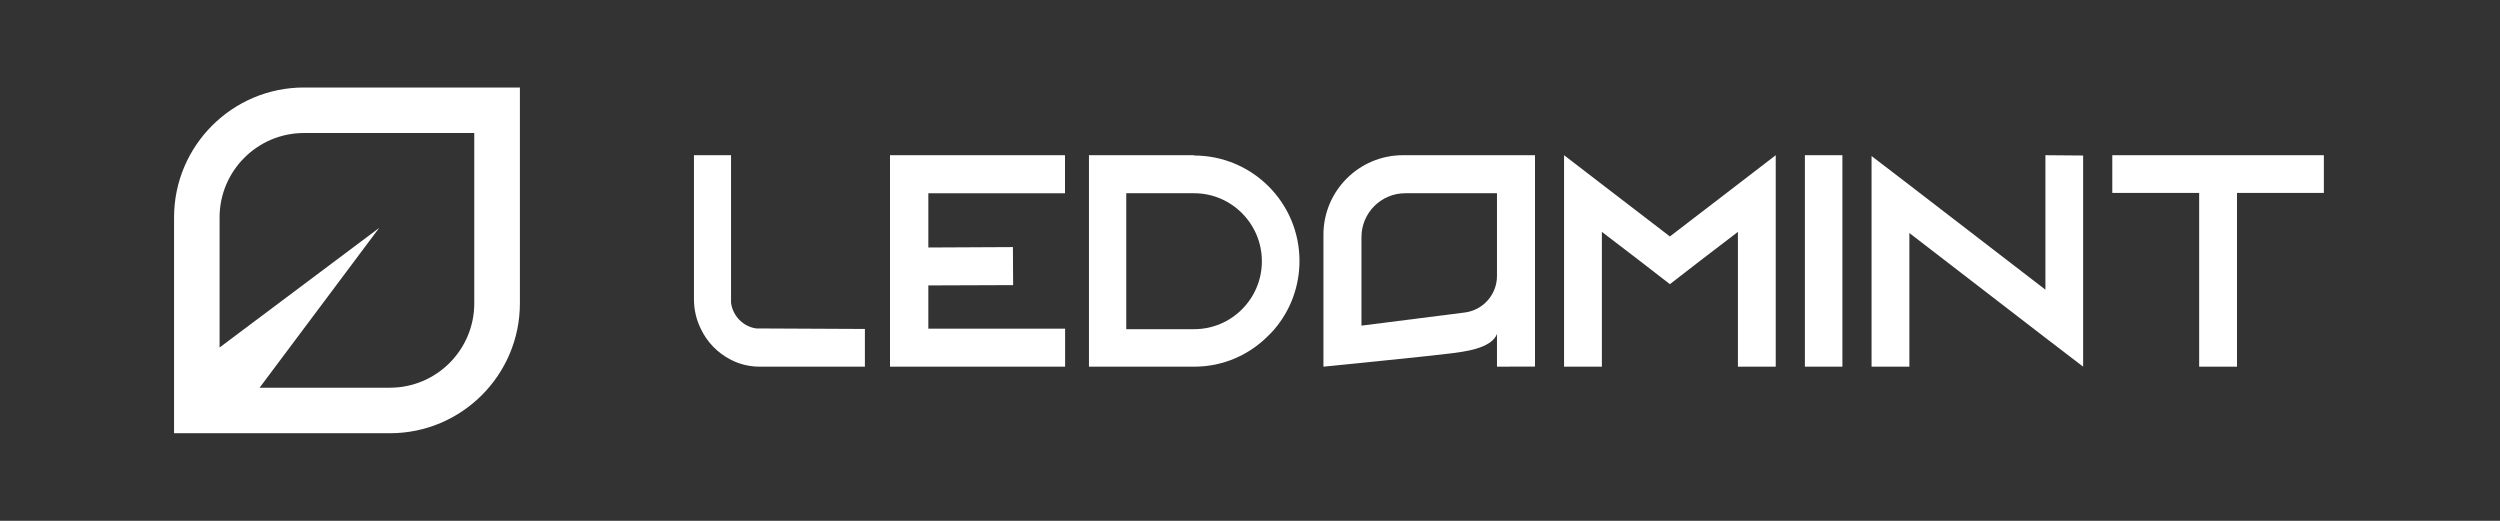 <?xml version="1.0" encoding="utf-8"?>
<!-- Generator: Adobe Illustrator 23.0.1, SVG Export Plug-In . SVG Version: 6.00 Build 0)  -->
<svg version="1.1" id="Layer_1" xmlns="http://www.w3.org/2000/svg" xmlns:xlink="http://www.w3.org/1999/xlink" x="0px" y="0px"
	 viewBox="0 0 2400 500" style="enable-background:new 0 0 2400 500;" xml:space="preserve">
<rect x="0" y="0" width="2400" height="500" fill="#333333" stroke="none"/>
<style type="text/css">
	.st0{fill:#FFFFFF;}
</style>
<path class="st0" d="M291.8,84c-68.8,0-124.7,55.9-124.7,124.7v207.2h207.3c68.8,0,124.7-55.9,124.7-124.7V84H291.8z M455.3,291.2
	c0,44.7-36.3,81-81,81H249.2L364,218.8L210.8,333.6V208.7c0-44.6,36.3-81,81-81h163.5V291.2z"/>
<path class="st0" d="M830.3,315.8V352H729.4c-10,0-19.3-2.3-27.9-6.7c-12.5-6.4-22.7-16.8-28.7-29.6c-4.3-8.7-6.6-18.3-6.6-28.4V149
	h35.6v141.7c1.7,12.7,11.7,22.9,24.2,24.6L830.3,315.8L830.3,315.8z"/>
<path class="st0" d="M1146.3,149.3c55.8,0,101.2,45.2,101.2,101.2c0,25-9,47.8-24,65.5c-1.7,2.1-3.8,4.1-5.8,6.1
	c-18.2,18.5-43.4,29.9-71.1,29.9h-101.2V149h101.2L1146.3,149.3L1146.3,149.3z M1211.4,250.8c0-36-29.2-65.3-65.1-65.3h-65.1V316
	h65.1C1182.2,316.1,1211.4,286.8,1211.4,250.8z"/>
<path class="st0" d="M1704.7,149v203h-36.3V222.6l-35.7,27.3l-29.6,22.9l-29.6-22.9l-35.7-27.3V352h-36.3V149l36.3,27.9l65.3,50.1
	l65.3-50.1L1704.7,149z"/>
<path class="st0" d="M1732.7,352V149h36v203H1732.7z"/>
<path class="st0" d="M1999.8,149.3V352l-36.3-27.8L1833,223.7V352h-36.3V149.8l36.3,27.8l130.6,100.5V149L1999.8,149.3z"/>
<path class="st0" d="M2230.9,149v36.2h-83.4V352h-36.3V185.2h-83.4V149H2230.9z"/>
<path class="st0" d="M891.2,274c27.6-0.1,73.4-0.3,81.4-0.3l-0.2-36.5l-81.2,0.4v-52.1h131.2V149h-168v203c0,0,156.4,0,168.1,0
	v-36.5H891.2V274L891.2,274z"/>
<path class="st0" d="M1437.1,320.5c-5.2,14.7-34.6,17.4-43.9,18.7c-14.3,2-122.7,12.8-122.7,12.8V225.3c0-42.1,34.2-76.3,76.3-76.3
	h126.8v202.9c0,0-14.6,0.1-36.5,0.1L1437.1,320.5L1437.1,320.5z M1437.1,185.5h-88c-23.2,0-42.1,18.8-42.1,42.1v85l99.2-12.6
	c17.7-2.3,30.9-17.3,30.9-35.1V185.5L1437.1,185.5z"/>
</svg>

